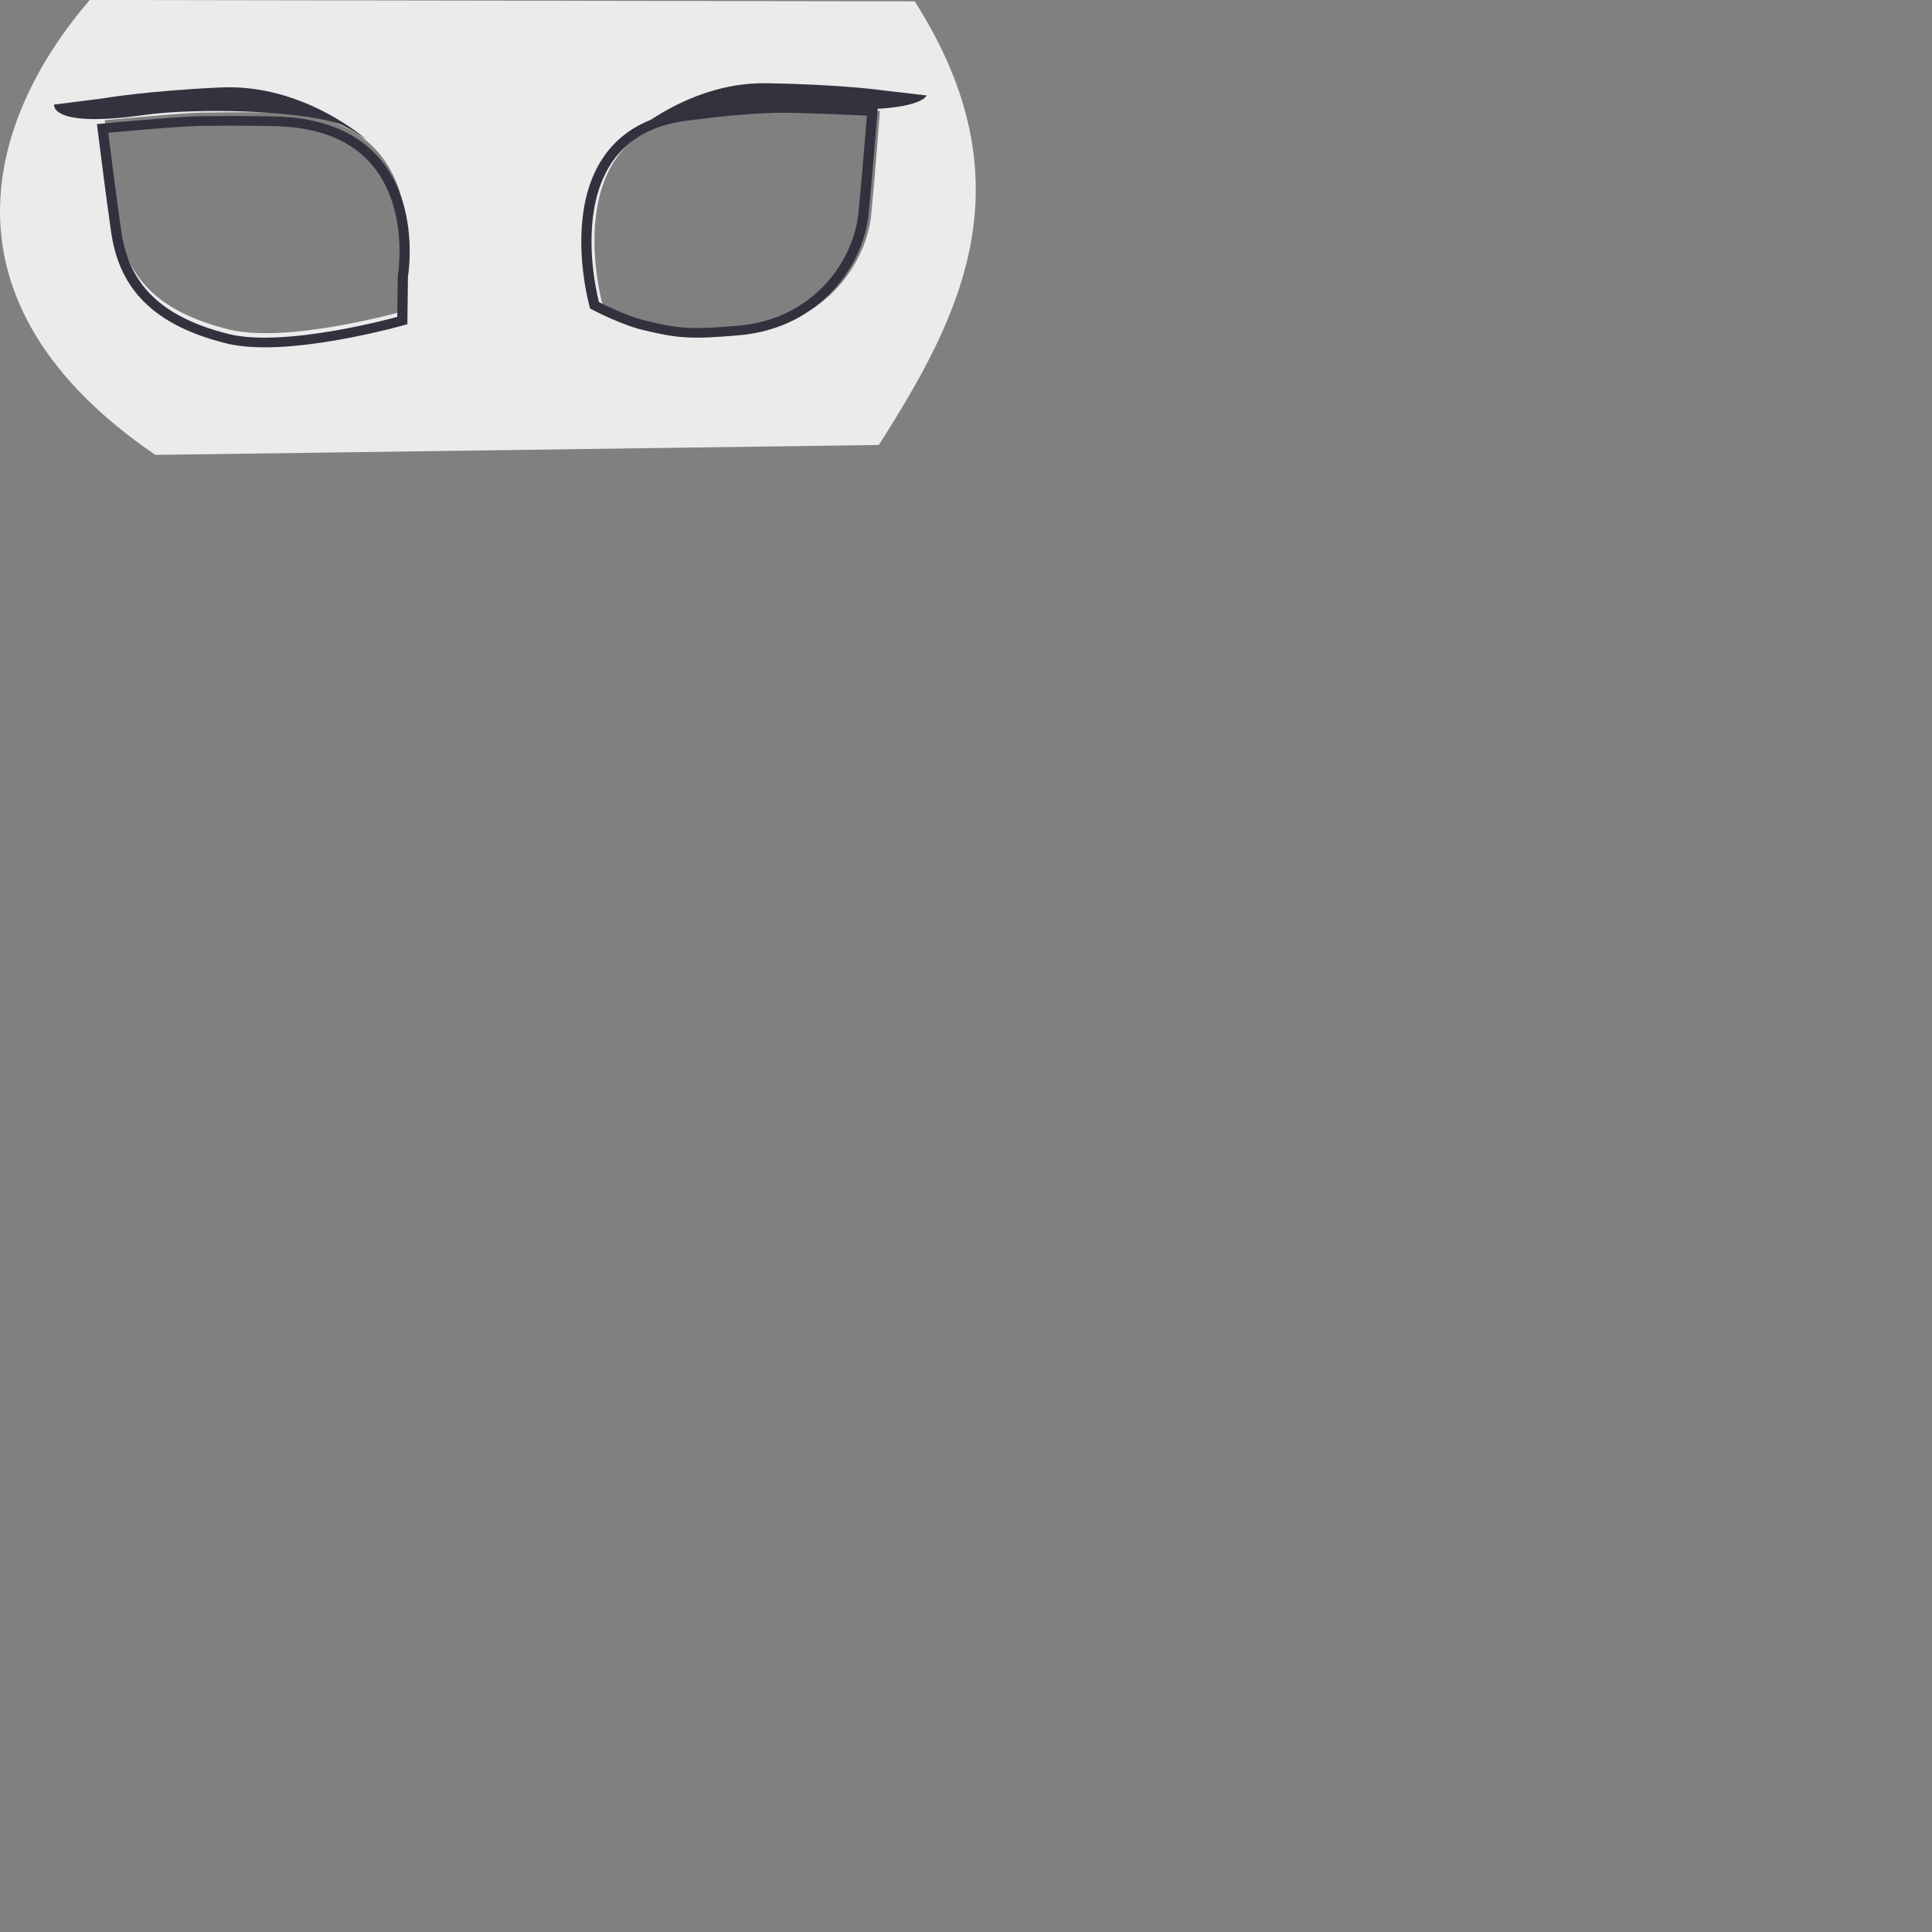 <svg
  viewBox="0 0 220 220"
  xmlns="http://www.w3.org/2000/svg"
  fill-rule="evenodd"
  clip-rule="evenodd"
  stroke-linecap="round"
  stroke-miterlimit="10"
>
  <rect x="0" y="0" width="220" height="220" fill="#808080" stroke="none"/>
  <path
    d="M104.159.152c13.19 20.67 5.2 35.945-4.09 50.518l-82.38 1.13C-7.851 34.373-1.441 13.55 10.219 0l93.94.152zm-58.02 30.214l-.08 5.036s-13.21 3.768-19.96 2.12c-8.93-2.18-11.87-6.694-12.65-12.085-.51-3.458-1.52-11.745-1.52-11.745s8.53-.82 10.96-.864c4.65-.087 8.09-.012 8.81.003 17.53.378 14.44 17.535 14.44 17.535zm22.5 4.412s3.21 1.707 5.73 2.312c3.69.883 5.14 1.083 10.78.578 8.92-.8 13.52-7.81 14.06-13.23.35-3.478.99-11.801.99-11.801s-8.56-.435-10.99-.371c-4.65.123-9.2.782-9.76.839-16.5 1.695-10.81 21.673-10.81 21.673z"
    fill="#ebebeb"
  />
  <path
    d="M1303.77 1142l1.05 45.88s-112.1 39.1-170.7 26.53c-77.48-16.61-104.27-56.64-112.85-105.43-5.51-31.3-17.06-106.36-17.06-106.36s73.01-10.554 93.83-11.845c39.92-2.474 69.45-3.043 75.71-3.165 150.68-2.921 130.02 154.39 130.02 154.39z"
    fill="none"
    stroke="#31323d"
    stroke-width="10"
    transform="matrix(.116 .005 -.004 .11 -100.795 -100.687)"
  />
  <path
    d="M1290.67 1179.26s-26.23 17.97-47.4 25.4c-30.97 10.88-43.23 13.81-91.91 13.57-76.96-.38-121.51-60.46-130.09-109.25-5.51-31.3-17.06-106.36-17.06-106.36s73.01-10.554 93.83-11.845c39.92-2.474 79.34-.004 84.19.087 142.6 2.652 108.44 188.398 108.44 188.398z"
    fill="none"
    stroke="#31323d"
    stroke-width="10"
    transform="matrix(-.116 .01 .009 .109 206.805 -106.678)"
  />
  <g>
    <path
      d="M41.746 15.914s-7.13-6.402-16.628-5.957c-8.654.406-13.289 1.232-13.289 1.232l-5.666.718s-.569 2.717 10.263 1.186c5.748-.814 17.314-.566 22.107.977 1.084.35 3.213 1.844 3.213 1.844z"
      fill="#32333e"
    />
    <path
      d="M70.754 16.26s7.016-6.935 16.524-6.783c8.662.139 13.32.82 13.32.82l4.923.574s-.72 2.355-14.224 1.328c-5.772-.44-11.904.318-17.06 1.873-1.091.33-3.483 2.187-3.483 2.187z"
      fill="#32333e"
    />
  </g>
</svg>
